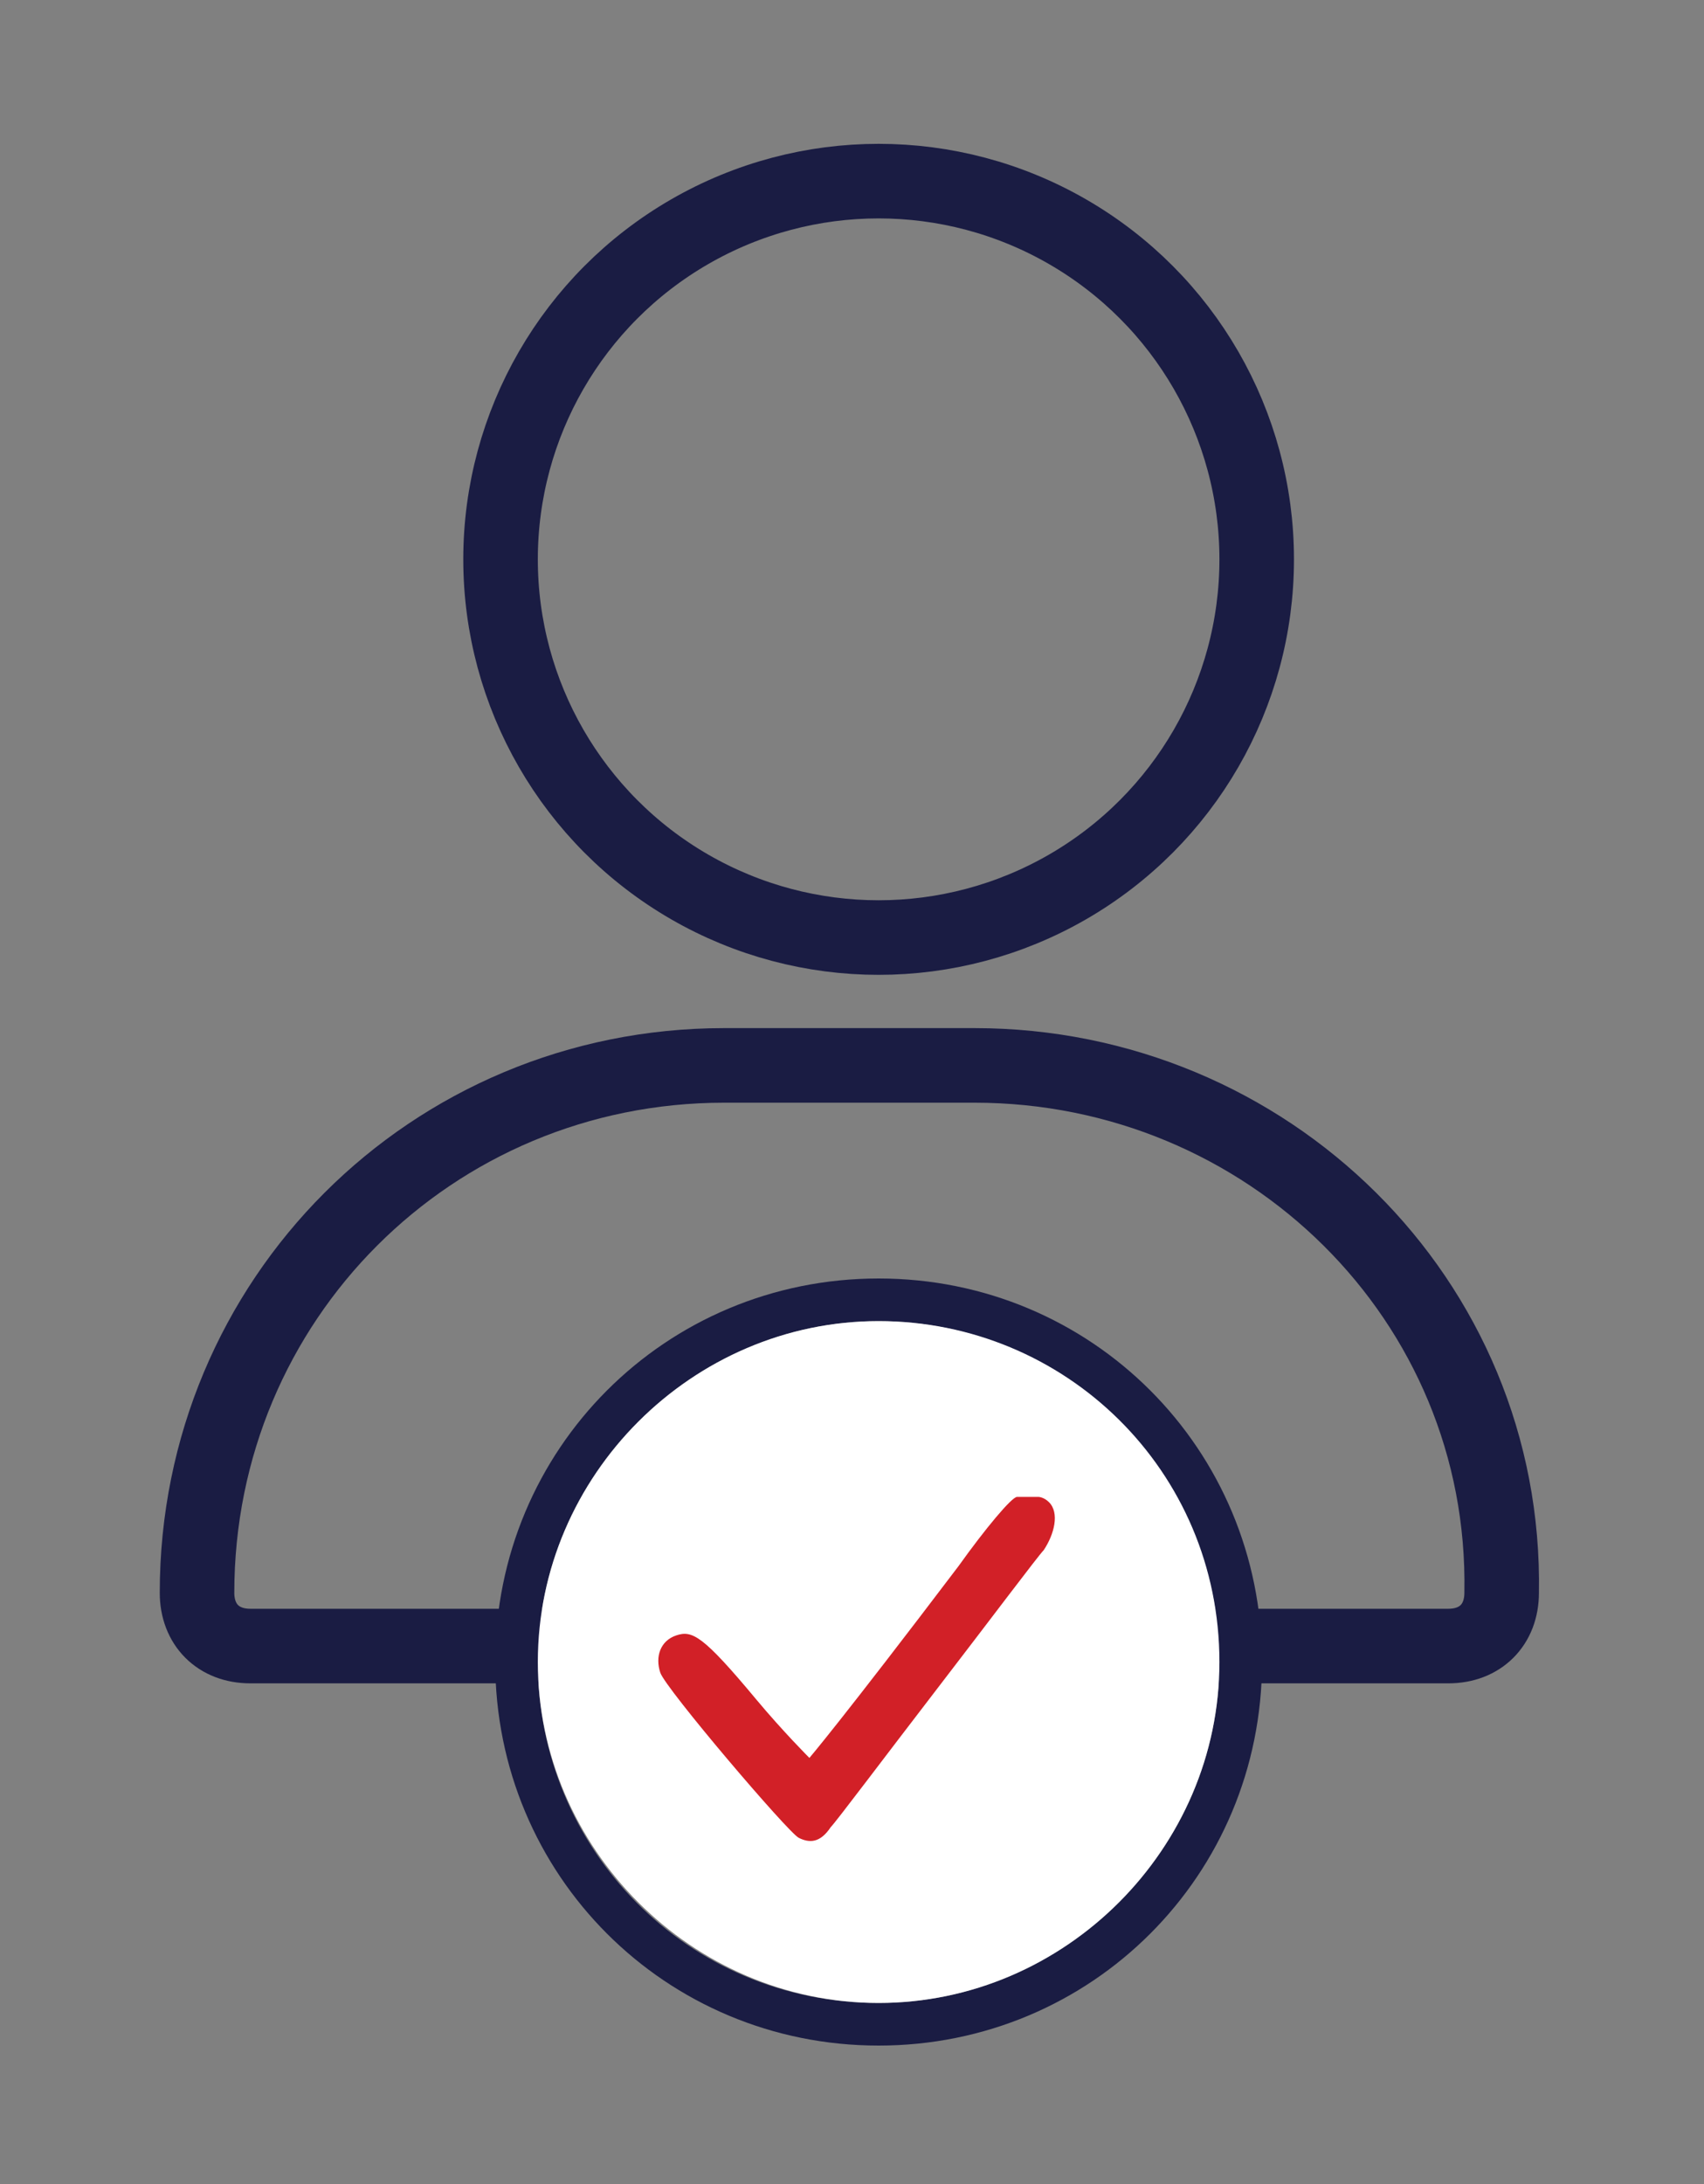 <?xml version="1.0" encoding="utf-8"?>
<!-- Generator: Adobe Illustrator 24.3.0, SVG Export Plug-In . SVG Version: 6.00 Build 0)  -->
<svg version="1.1" id="Layer_1" xmlns="http://www.w3.org/2000/svg" xmlns:xlink="http://www.w3.org/1999/xlink" x="0px" y="0px"
	 viewBox="0 0 32 41" style="enable-background:new 0 0 32 41;" xml:space="preserve">
<rect x="0" y="0" width="32" height="41" fill="#808080" stroke="none"/>
<style type="text/css">
	.st0{fill:none;stroke:#1A1C43;stroke-width:1.4;}
	.st1{fill-rule:evenodd;clip-rule:evenodd;fill:#1A1C43;}
	.st2{fill:#FFFFFF;}
	.st3{fill-rule:evenodd;clip-rule:evenodd;fill:#D22027;}
</style>
<path class="st0" d="M18.3,20h-4.7c-5.5,0-9.9,4.4-9.9,9.9v0c0,0.6,0.4,1,1,1h22.5c0.6,0,1-0.4,1-1v0C28.3,24.4,23.8,20,18.3,20z"/>
<path class="st1" d="M23.7,31.2c0,4-3.2,7.2-7.2,7.2s-7.2-3.2-7.2-7.2s3.2-7.2,7.2-7.2S23.7,27.2,23.7,31.2z M16.5,37.6
	c3.5,0,6.4-2.9,6.4-6.4s-2.9-6.4-6.4-6.4s-6.4,2.9-6.4,6.4S12.9,37.6,16.5,37.6z"/>
<path class="st2" d="M22.9,31.2c0,3.5-2.9,6.4-6.4,6.4s-6.4-2.9-6.4-6.4s2.9-6.4,6.4-6.4S22.9,27.6,22.9,31.2z"/>
<circle class="st0" cx="16.5" cy="10.5" r="7.1"/>
<path class="st3" d="M19.1,28.1c-0.1,0-0.6,0.6-1.1,1.3c-2.2,2.9-2.8,3.6-2.8,3.6c0,0-0.5-0.5-1-1.1c-1-1.2-1.2-1.3-1.5-1.2
	c-0.3,0.1-0.4,0.4-0.3,0.7c0.1,0.3,2.4,3,2.6,3.1c0.2,0.1,0.4,0.1,0.6-0.2c0.1-0.1,1-1.3,2-2.6c1-1.3,1.9-2.5,2-2.6
	c0.2-0.3,0.3-0.7,0.1-0.9c-0.1-0.1-0.2-0.1-0.2-0.1c0,0-0.1,0-0.2,0C19.2,28.1,19.1,28.1,19.1,28.1z"/>
</svg>
